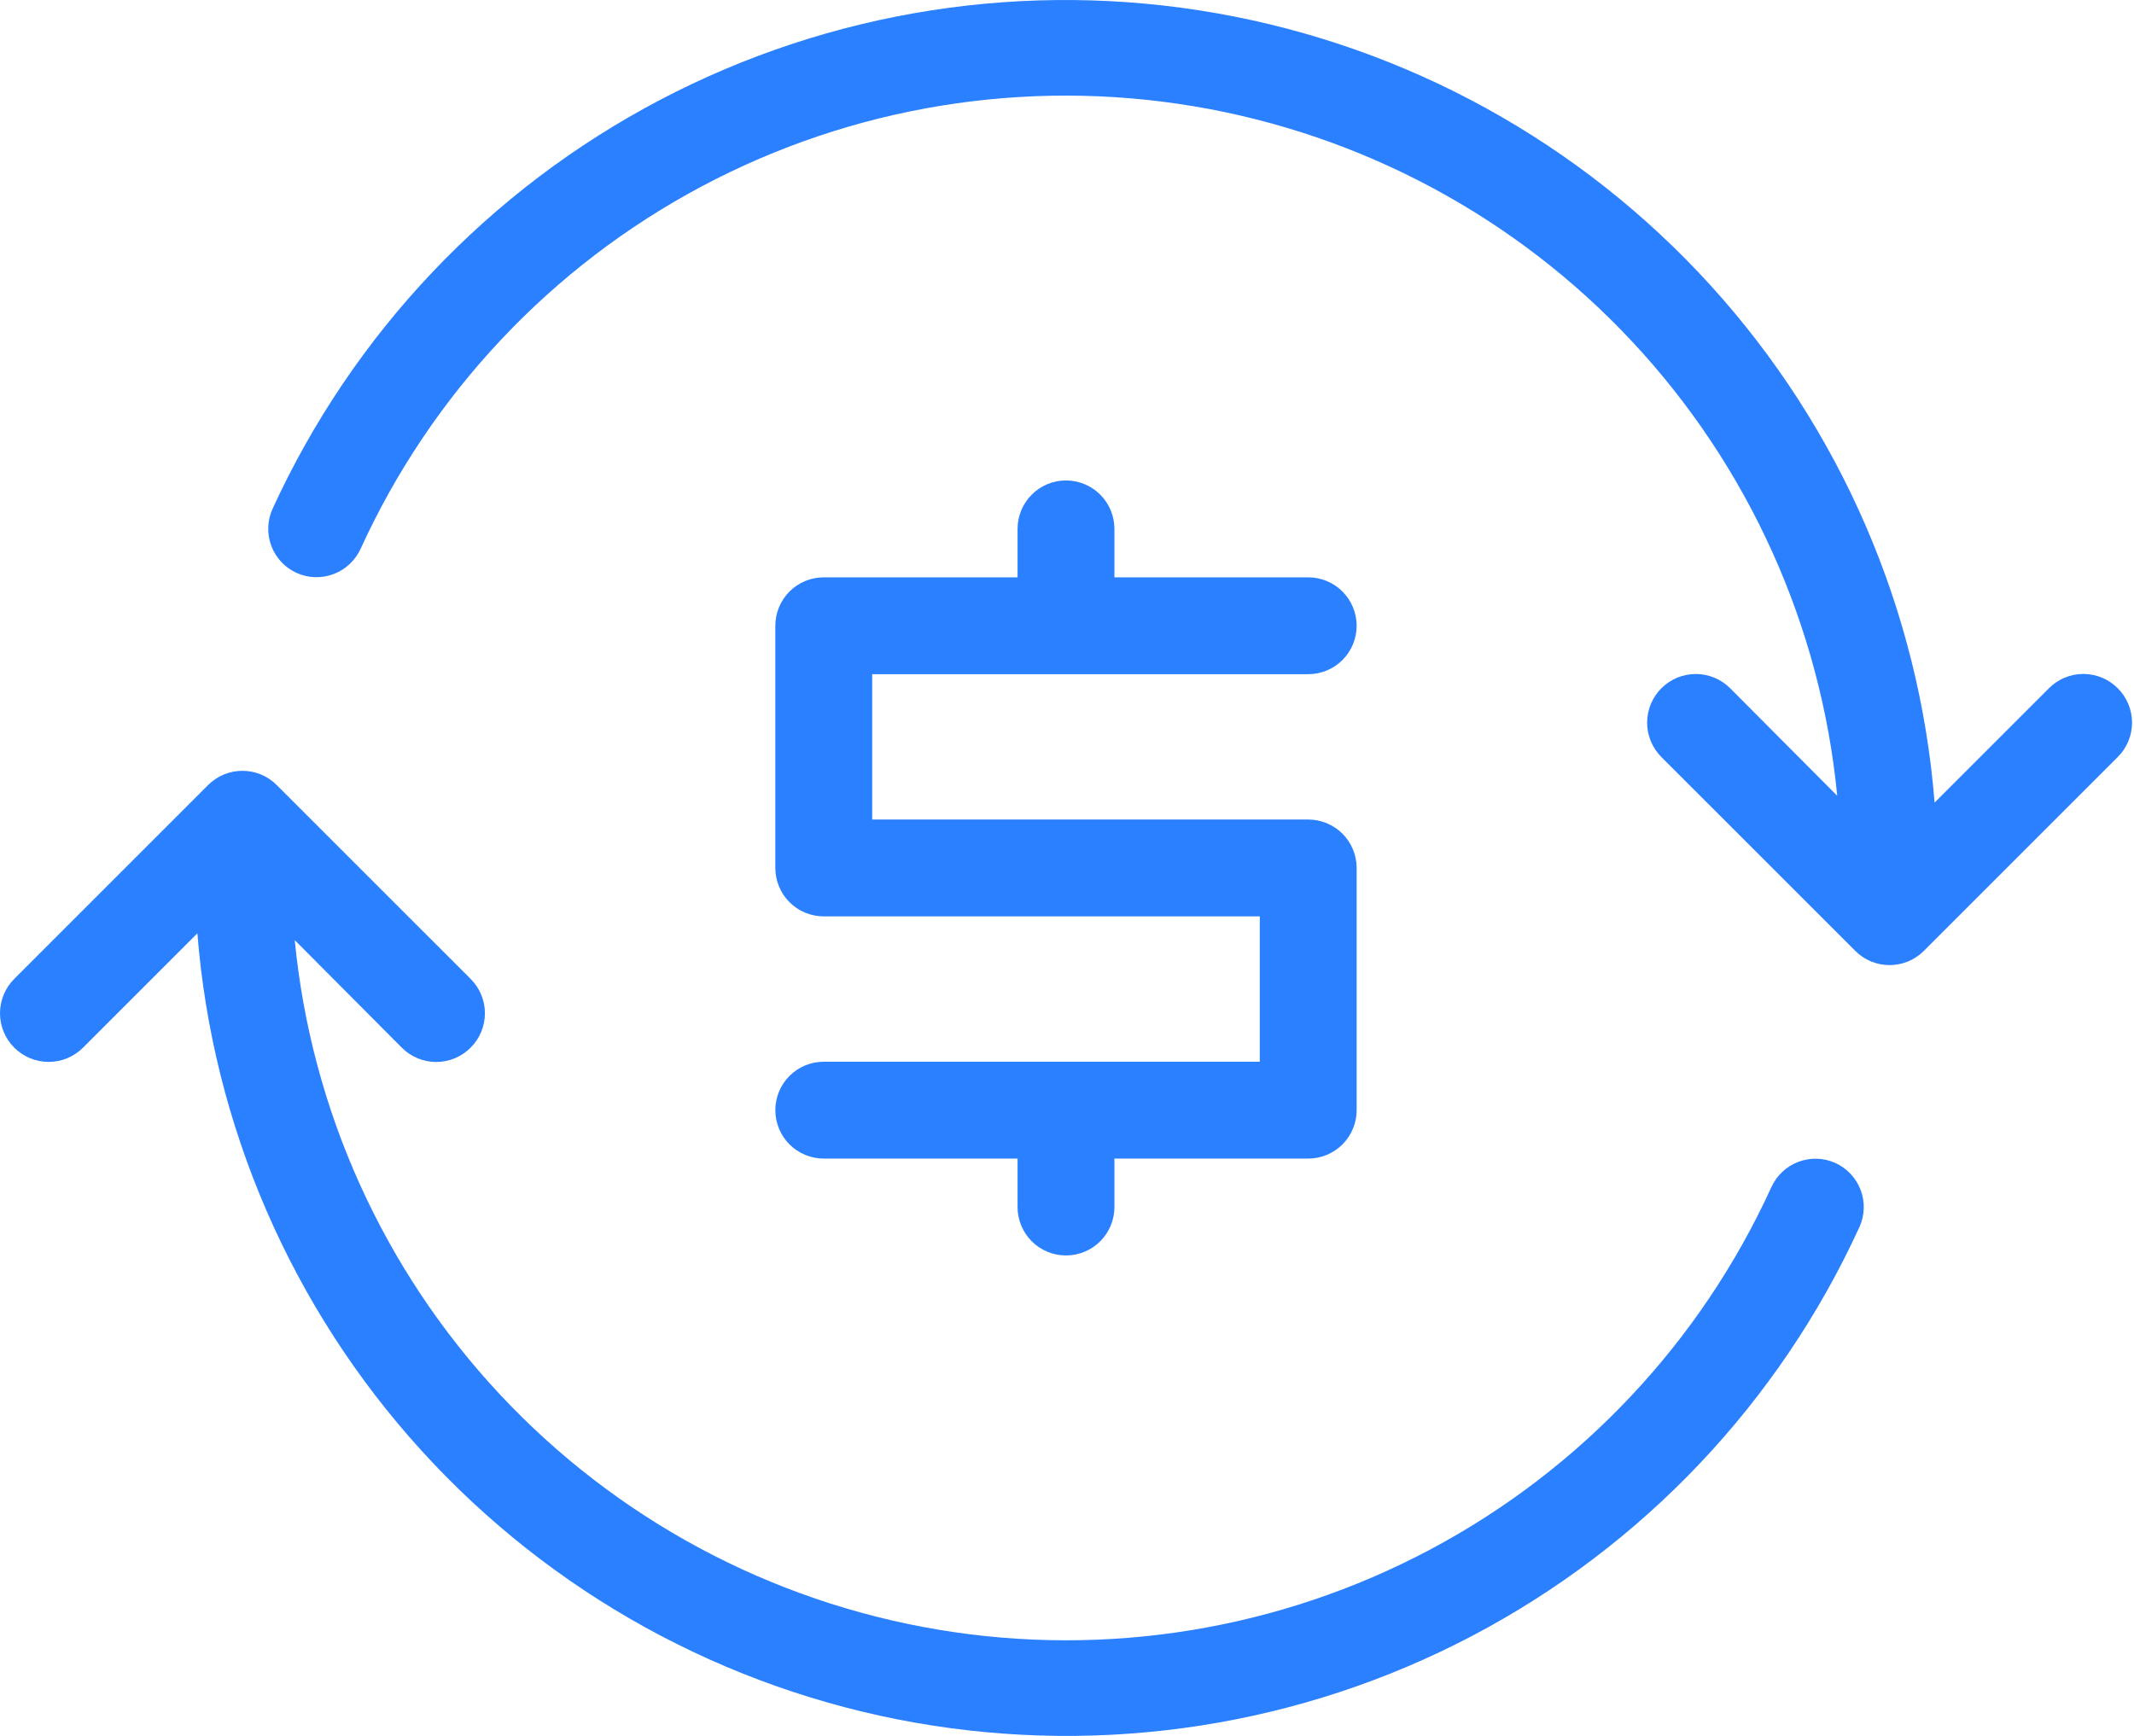 <svg width="59" height="48" viewBox="0 0 59 48" fill="none" xmlns="http://www.w3.org/2000/svg">
<path d="M22.775 29.358C22.42 29.358 22.079 29.499 21.828 29.75C21.577 30.001 21.436 30.342 21.436 30.697C21.436 31.052 21.577 31.393 21.828 31.644C22.079 31.895 22.42 32.036 22.775 32.036H28.133V33.376C28.133 33.731 28.274 34.072 28.525 34.323C28.776 34.574 29.117 34.715 29.472 34.715C29.827 34.715 30.168 34.574 30.419 34.323C30.67 34.072 30.811 33.731 30.811 33.376V32.036H36.169C36.524 32.036 36.865 31.895 37.116 31.644C37.367 31.393 37.508 31.052 37.508 30.697V24C37.508 23.645 37.367 23.304 37.116 23.053C36.865 22.802 36.524 22.661 36.169 22.661H24.114V18.642H36.169C36.524 18.642 36.865 18.501 37.116 18.25C37.367 17.999 37.508 17.658 37.508 17.303C37.508 16.948 37.367 16.607 37.116 16.356C36.865 16.105 36.524 15.964 36.169 15.964H30.811V14.624C30.811 14.269 30.67 13.928 30.419 13.677C30.168 13.426 29.827 13.285 29.472 13.285C29.117 13.285 28.776 13.426 28.525 13.677C28.274 13.928 28.133 14.269 28.133 14.624V15.964H22.775C22.42 15.964 22.079 16.105 21.828 16.356C21.577 16.607 21.436 16.948 21.436 17.303V24C21.436 24.355 21.577 24.696 21.828 24.947C22.079 25.198 22.42 25.339 22.775 25.339H34.83V29.358H22.775Z" fill="#2B80FF"/>
<path d="M58.55 19.031C58.426 18.905 58.278 18.806 58.114 18.738C57.951 18.67 57.776 18.635 57.599 18.635C57.422 18.635 57.247 18.67 57.084 18.738C56.921 18.806 56.773 18.905 56.648 19.031L53.487 22.192C53.063 16.871 50.885 11.842 47.294 7.892C43.704 3.942 38.904 1.296 33.648 0.368C28.392 -0.561 22.976 0.281 18.25 2.762C13.524 5.243 9.754 9.222 7.533 14.075C7.388 14.399 7.377 14.766 7.503 15.098C7.628 15.429 7.88 15.697 8.203 15.843C8.526 15.988 8.893 15.999 9.225 15.873C9.556 15.748 9.824 15.496 9.971 15.173C11.929 10.884 15.247 7.361 19.41 5.149C23.574 2.937 28.351 2.159 33.002 2.938C37.652 3.716 41.916 6.006 45.133 9.453C48.349 12.9 50.34 17.311 50.795 22.004L47.835 19.031C47.71 18.906 47.562 18.807 47.399 18.739C47.236 18.672 47.061 18.637 46.884 18.637C46.708 18.637 46.533 18.672 46.369 18.739C46.206 18.807 46.058 18.906 45.933 19.031C45.808 19.156 45.709 19.304 45.642 19.467C45.574 19.63 45.539 19.805 45.539 19.982C45.539 20.158 45.574 20.333 45.642 20.497C45.709 20.66 45.808 20.808 45.933 20.933L51.291 26.29C51.415 26.416 51.563 26.515 51.727 26.584C51.89 26.651 52.065 26.686 52.242 26.686C52.419 26.686 52.593 26.651 52.757 26.584C52.92 26.515 53.068 26.416 53.193 26.29L58.55 20.933C58.676 20.808 58.775 20.66 58.843 20.497C58.911 20.334 58.946 20.159 58.946 19.982C58.946 19.805 58.911 19.63 58.843 19.467C58.775 19.303 58.676 19.155 58.55 19.031Z" fill="#2B80FF"/>
<path d="M50.742 32.157C50.418 32.012 50.051 32.001 49.719 32.127C49.388 32.252 49.12 32.504 48.974 32.827C47.015 37.116 43.697 40.639 39.533 42.851C35.37 45.063 30.593 45.841 25.942 45.062C21.292 44.284 17.028 41.994 13.811 38.547C10.595 35.1 8.604 30.689 8.149 25.996L11.109 28.969C11.233 29.095 11.382 29.194 11.545 29.262C11.708 29.33 11.883 29.365 12.06 29.365C12.237 29.365 12.412 29.33 12.575 29.262C12.738 29.194 12.886 29.095 13.011 28.969C13.136 28.845 13.236 28.697 13.304 28.533C13.372 28.37 13.407 28.195 13.407 28.018C13.407 27.841 13.372 27.666 13.304 27.503C13.236 27.34 13.136 27.192 13.011 27.067L7.653 21.71C7.529 21.584 7.381 21.485 7.218 21.416C7.054 21.349 6.879 21.314 6.702 21.314C6.526 21.314 6.351 21.349 6.187 21.416C6.024 21.485 5.876 21.584 5.751 21.71L0.394 27.067C0.142 27.319 0 27.662 0 28.018C0 28.375 0.142 28.717 0.394 28.969C0.646 29.221 0.988 29.363 1.345 29.363C1.702 29.363 2.044 29.221 2.296 28.969L5.457 25.808C5.881 31.129 8.059 36.158 11.65 40.108C15.24 44.058 20.04 46.704 25.296 47.633C30.552 48.561 35.968 47.719 40.694 45.238C45.42 42.757 49.19 38.778 51.411 33.925C51.556 33.602 51.567 33.234 51.442 32.903C51.316 32.571 51.064 32.303 50.742 32.157Z" fill="#2B80FF"/>
</svg>
